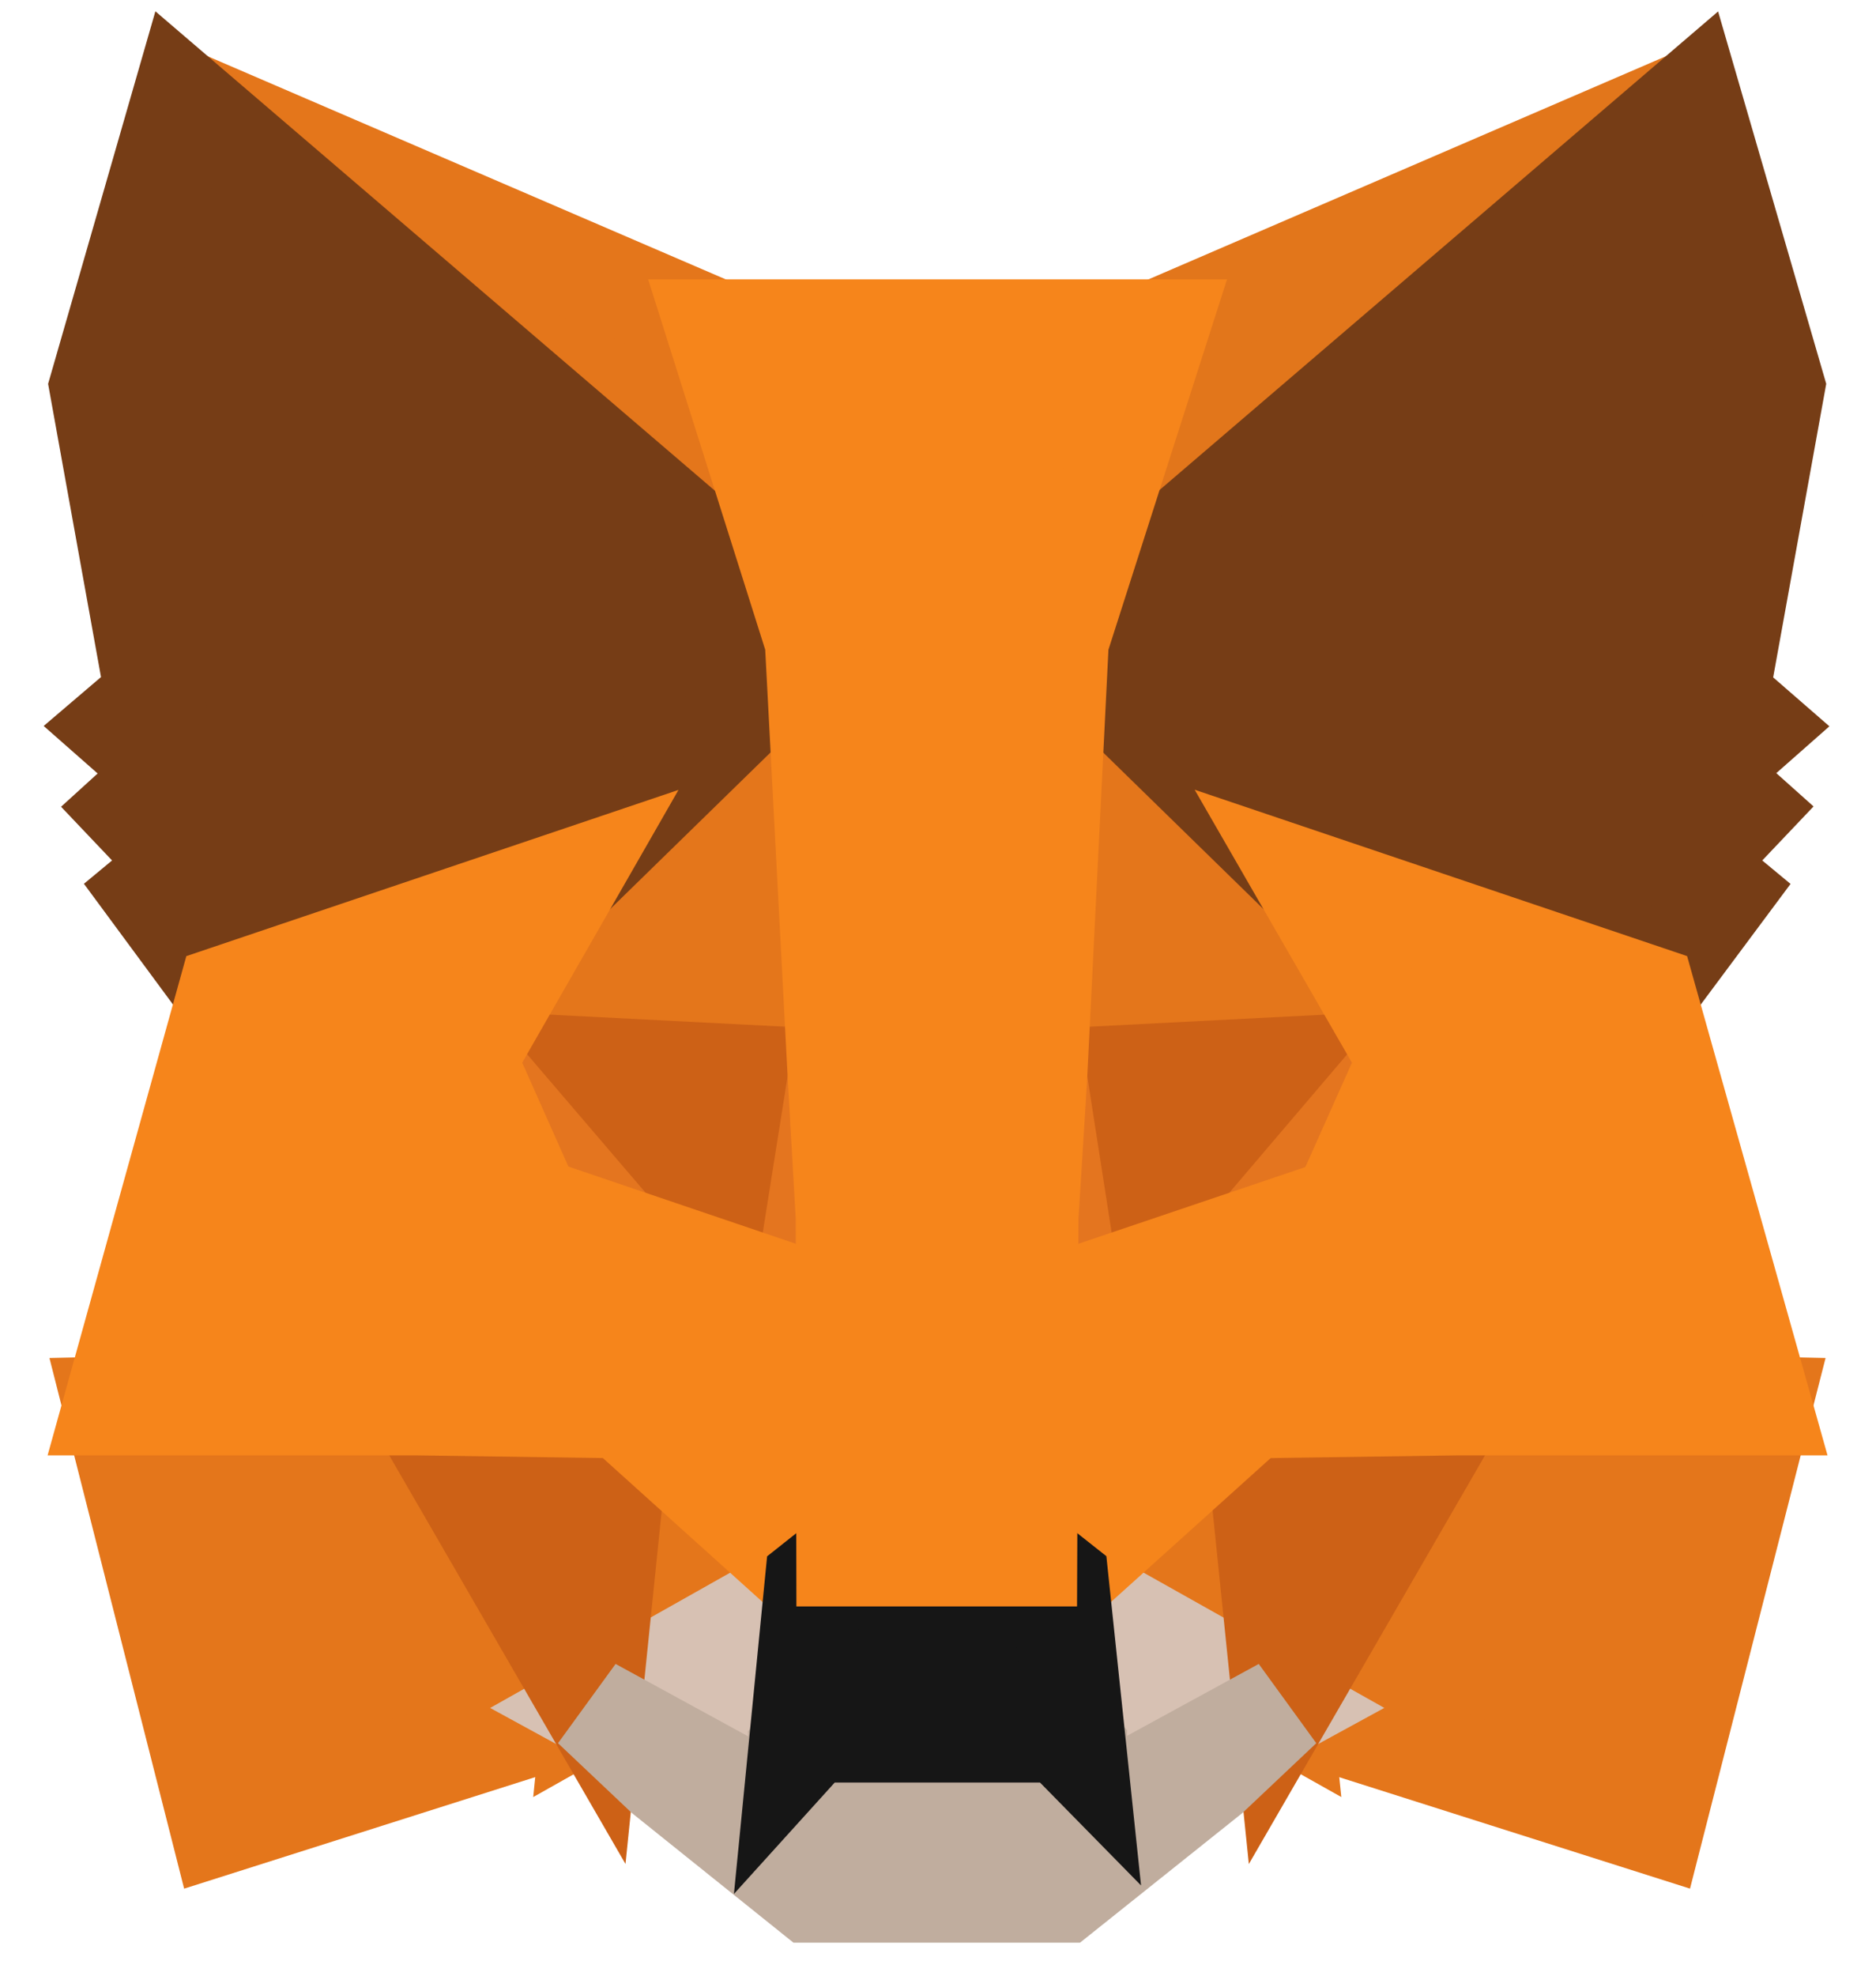 <svg
        width='19'
        height='20'
        viewBox='0 0 19 20'
        fill='none'
        xmlns='http://www.w3.org/2000/svg'
    >
        <path
            d='M17.136 1L10.51 6.679L11.735 3.328L17.136 1Z'
            fill='#E2761B'
            stroke='#E2761B'
            strokeLinecap='round'
            strokeLinejoin='round'
        />
        <path
            d='M1.839 1L8.412 6.733L7.247 3.328L1.839 1Z'
            fill='#E4761B'
            stroke='#E4761B'
            strokeLinecap='round'
            strokeLinejoin='round'
        />
        <path
            d='M14.752 14.163L12.987 17.283L16.763 18.482L17.849 14.233L14.752 14.163Z'
            fill='#E4761B'
            stroke='#E4761B'
            strokeLinecap='round'
            strokeLinejoin='round'
        />
        <path
            d='M1.14 14.233L2.219 18.482L5.995 17.283L4.23 14.163L1.14 14.233Z'
            fill='#E4761B'
            stroke='#E4761B'
            strokeLinecap='round'
            strokeLinejoin='round'
        />
        <path
            d='M5.781 8.892L4.729 10.729L8.479 10.921L8.345 6.271L5.781 8.892Z'
            fill='#E4761B'
            stroke='#E4761B'
            strokeLinecap='round'
            strokeLinejoin='round'
        />
        <path
            d='M13.194 8.892L10.596 6.218L10.51 10.921L14.253 10.729L13.194 8.892Z'
            fill='#E4761B'
            stroke='#E4761B'
            strokeLinecap='round'
            strokeLinejoin='round'
        />
        <path
            d='M5.995 17.283L8.246 16.015L6.301 14.263L5.995 17.283Z'
            fill='#E4761B'
            stroke='#E4761B'
            strokeLinecap='round'
            strokeLinejoin='round'
        />
        <path
            d='M10.73 16.015L12.988 17.283L12.675 14.263L10.73 16.015Z'
            fill='#E4761B'
            stroke='#E4761B'
            strokeLinecap='round'
            strokeLinejoin='round'
        />
        <path
            d='M12.988 17.283L10.73 16.015L10.91 17.714L10.89 18.428L12.988 17.283Z'
            fill='#D7C1B3'
            stroke='#D7C1B3'
            strokeLinecap='round'
            strokeLinejoin='round'
        />
        <path
            d='M5.995 17.283L8.092 18.428L8.079 17.714L8.246 16.015L5.995 17.283Z'
            fill='#D7C1B3'
            stroke='#D7C1B3'
            strokeLinecap='round'
            strokeLinejoin='round'
        />
        <path
            d='M8.126 13.141L6.248 12.504L7.573 11.804L8.126 13.141Z'
            fill='#233447'
            stroke='#233447'
            strokeLinecap='round'
            strokeLinejoin='round'
        />
        <path
            d='M10.85 13.141L11.402 11.804L12.734 12.504L10.85 13.141Z'
            fill='#233447'
            stroke='#233447'
            strokeLinecap='round'
            strokeLinejoin='round'
        />
        <path
            d='M5.995 17.283L6.315 14.163L4.23 14.232L5.995 17.283Z'
            fill='#CD6116'
            stroke='#CD6116'
            strokeLinecap='round'
            strokeLinejoin='round'
        />
        <path
            d='M12.668 14.163L12.988 17.283L14.752 14.232L12.668 14.163Z'
            fill='#CD6116'
            stroke='#CD6116'
            strokeLinecap='round'
            strokeLinejoin='round'
        />
        <path
            d='M14.253 10.729L10.51 10.921L10.857 13.141L11.409 11.804L12.741 12.504L14.253 10.729Z'
            fill='#CD6116'
            stroke='#CD6116'
            strokeLinecap='round'
            strokeLinejoin='round'
        />
        <path
            d='M6.248 12.504L7.58 11.804L8.126 13.141L8.479 10.921L4.729 10.729L6.248 12.504Z'
            fill='#CD6116'
            stroke='#CD6116'
            strokeLinecap='round'
            strokeLinejoin='round'
        />
        <path
            d='M4.729 10.729L6.301 14.263L6.248 12.504L4.729 10.729Z'
            fill='#E4751F'
            stroke='#E4751F'
            strokeLinecap='round'
            strokeLinejoin='round'
        />
        <path
            d='M12.741 12.504L12.675 14.263L14.253 10.729L12.741 12.504Z'
            fill='#E4751F'
            stroke='#E4751F'
            strokeLinecap='round'
            strokeLinejoin='round'
        />
        <path
            d='M8.479 10.921L8.126 13.141L8.566 15.762L8.665 12.311L8.479 10.921Z'
            fill='#E4751F'
            stroke='#E4751F'
            strokeLinecap='round'
            strokeLinejoin='round'
        />
        <path
            d='M10.51 10.921L10.33 12.304L10.41 15.762L10.856 13.141L10.51 10.921Z'
            fill='#E4751F'
            stroke='#E4751F'
            strokeLinecap='round'
            strokeLinejoin='round'
        />
        <path
            d='M10.856 13.141L10.41 15.762L10.729 16.015L12.674 14.263L12.741 12.504L10.856 13.141Z'
            fill='#F6851B'
            stroke='#F6851B'
            strokeLinecap='round'
            strokeLinejoin='round'
        />
        <path
            d='M6.248 12.504L6.301 14.263L8.246 16.015L8.565 15.762L8.126 13.141L6.248 12.504Z'
            fill='#F6851B'
            stroke='#F6851B'
            strokeLinecap='round'
            strokeLinejoin='round'
        />
        <path
            d='M10.89 18.428L10.91 17.714L10.743 17.544H8.232L8.079 17.714L8.092 18.428L5.995 17.283L6.727 17.975L8.212 19.166H10.763L12.255 17.975L12.988 17.283L10.89 18.428Z'
            fill='#C0AD9E'
            stroke='#C0AD9E'
            strokeLinecap='round'
            strokeLinejoin='round'
        />
        <path
            d='M10.73 16.015L10.41 15.762H8.565L8.246 16.015L8.079 17.714L8.232 17.545H10.743L10.909 17.714L10.73 16.015Z'
            fill='#161616'
            stroke='#161616'
            strokeLinecap='round'
            strokeLinejoin='round'
        />
        <path
            d='M17.416 7.048L17.983 3.912L17.137 1L10.73 6.487L13.194 8.892L16.677 10.068L17.45 9.03L17.117 8.754L17.65 8.193L17.237 7.824L17.769 7.355L17.416 7.048Z'
            fill='#763D16'
            stroke='#763D16'
            strokeLinecap='round'
            strokeLinejoin='round'
        />
        <path
            d='M1 3.912L1.566 7.048L1.206 7.355L1.739 7.824L1.333 8.193L1.866 8.754L1.533 9.03L2.299 10.068L5.782 8.892L8.246 6.487L1.839 1L1 3.912Z'
            fill='#763D16'
            stroke='#763D16'
            strokeLinecap='round'
            strokeLinejoin='round'
        />
        <path
            d='M16.677 10.068L13.194 8.892L14.253 10.729L12.674 14.263L14.752 14.233H17.849L16.677 10.068Z'
            fill='#F6851B'
            stroke='#F6851B'
            strokeLinecap='round'
            strokeLinejoin='round'
        />
        <path
            d='M5.782 8.892L2.298 10.068L1.14 14.233H4.23L6.301 14.263L4.729 10.729L5.782 8.892Z'
            fill='#F6851B'
            stroke='#F6851B'
            strokeLinecap='round'
            strokeLinejoin='round'
        />
        <path
            d='M10.51 10.921L10.73 6.487L11.742 3.328H7.247L8.246 6.487L8.479 10.921L8.559 12.319L8.565 15.762H10.41L10.423 12.319L10.51 10.921Z'
            fill='#F6851B'
            stroke='#F6851B'
            strokeLinecap='round'
            strokeLinejoin='round'
        />
</svg>